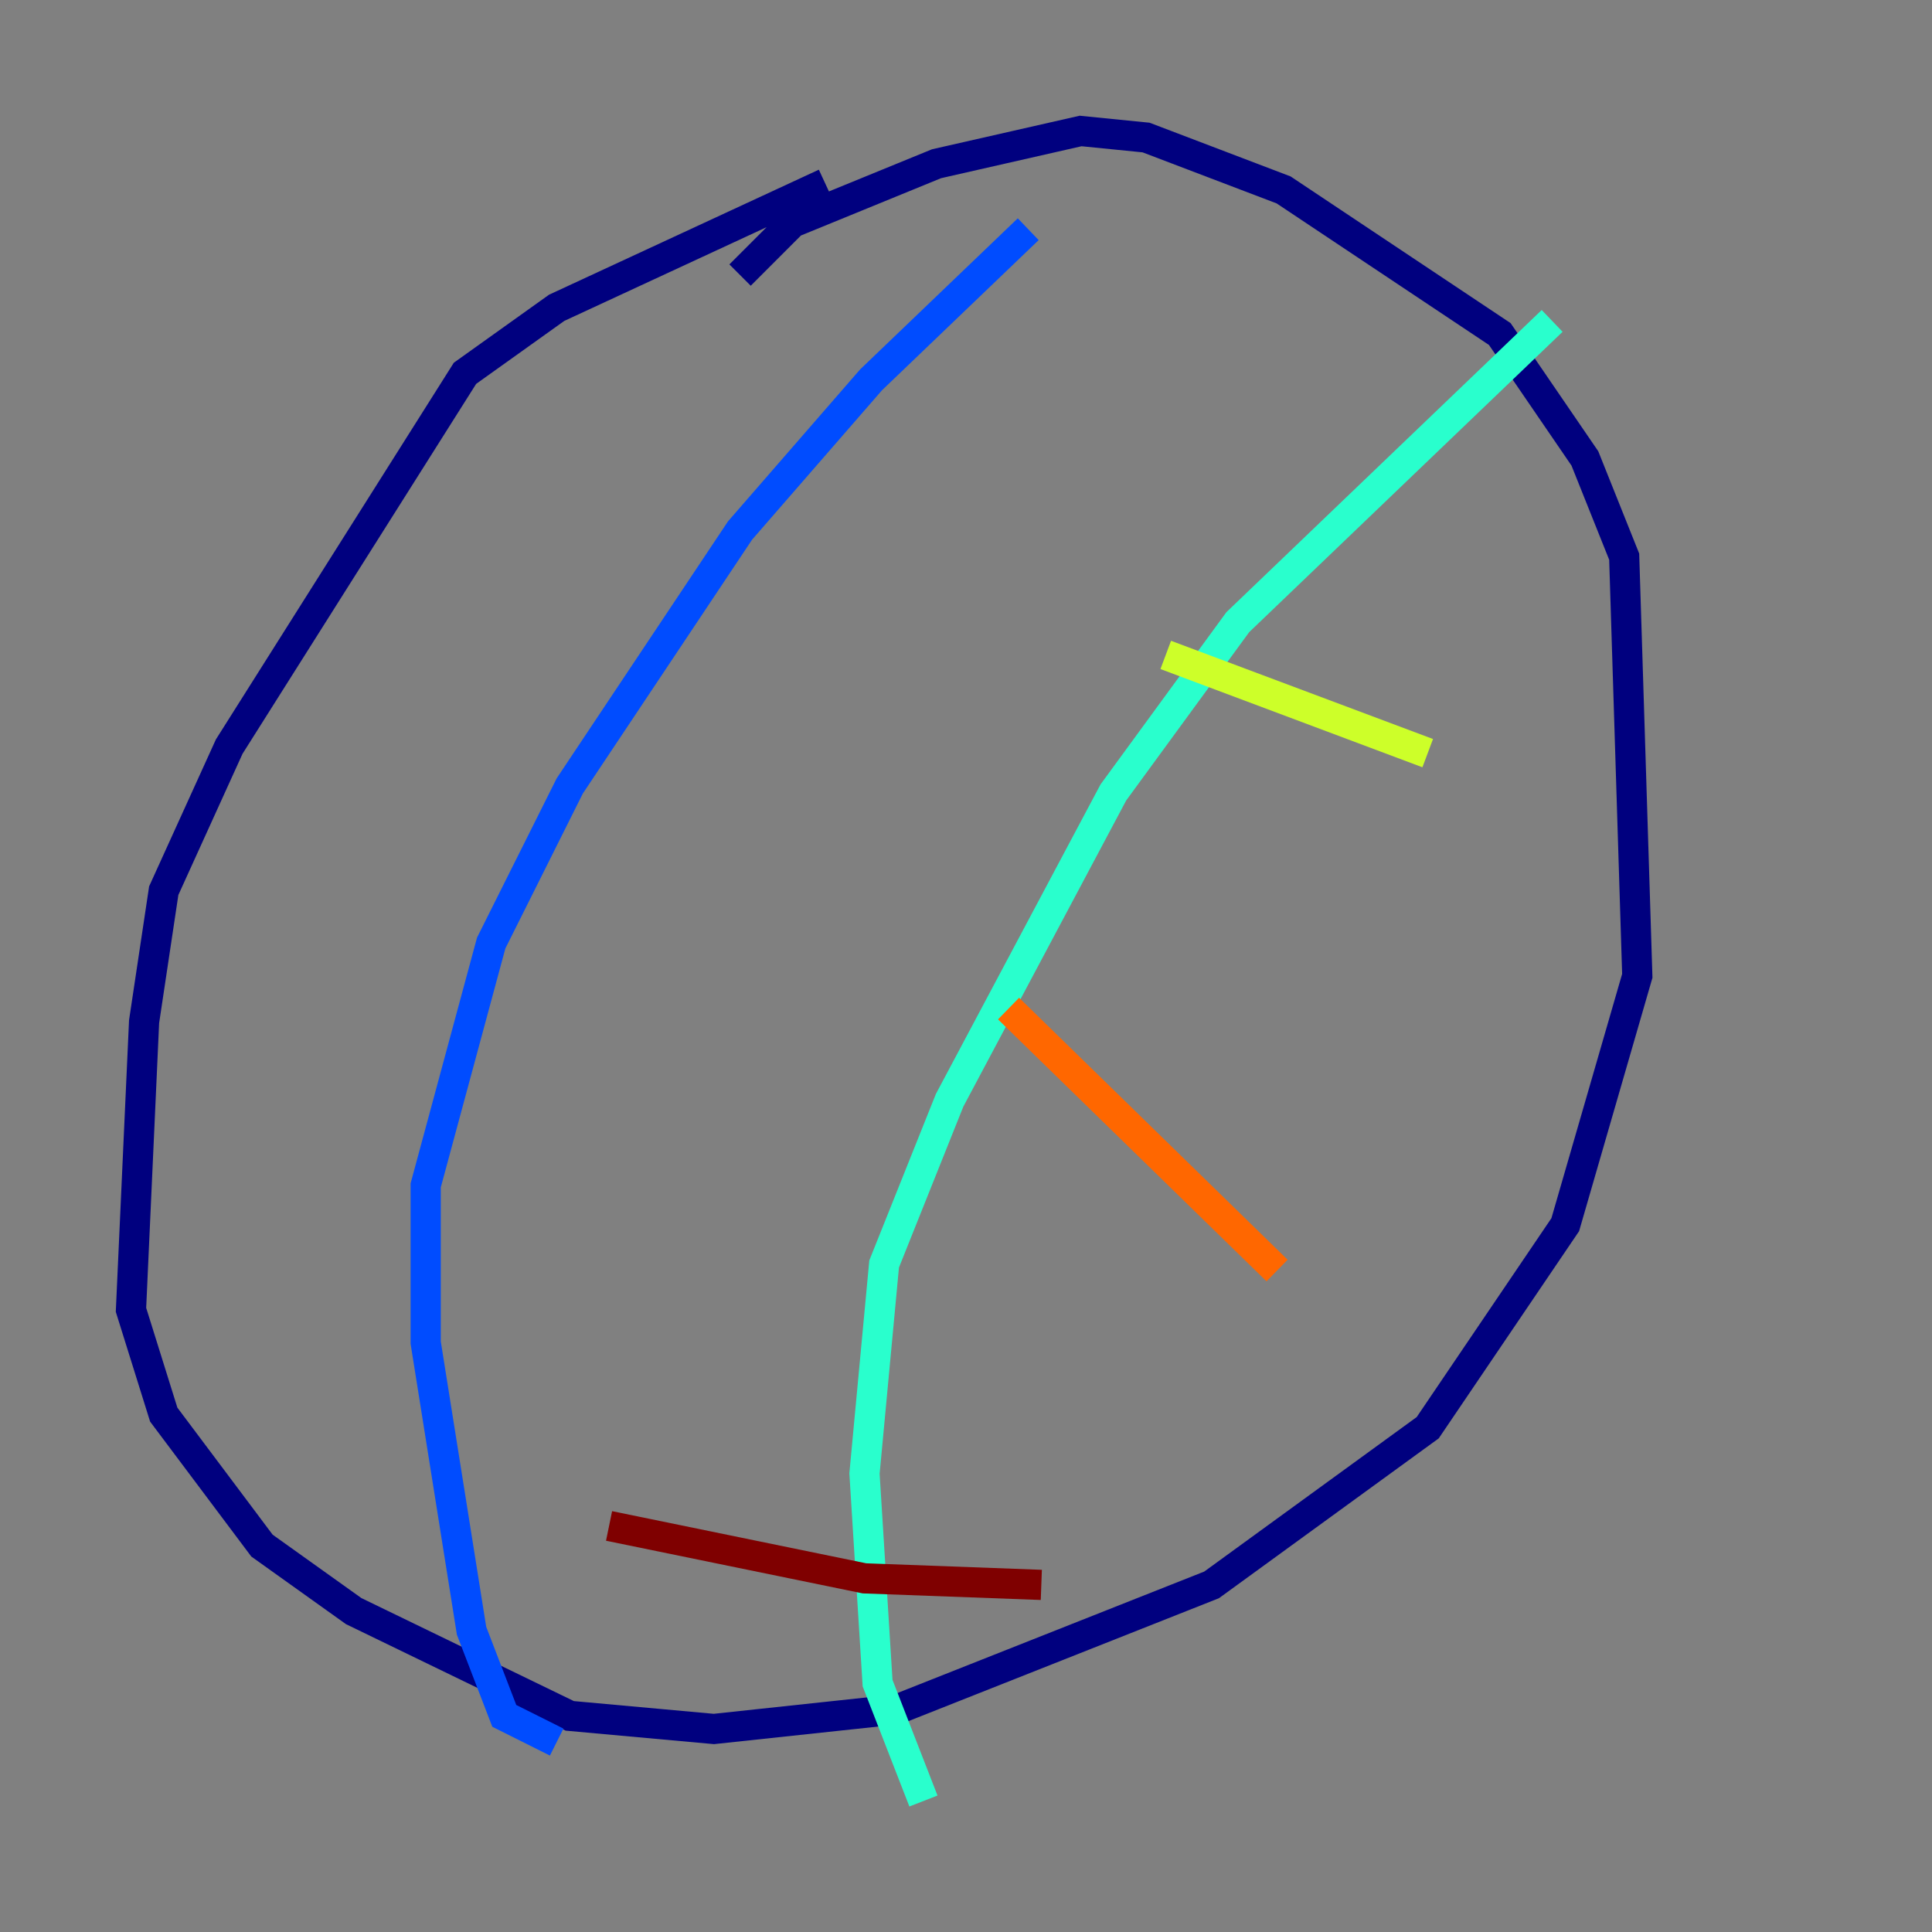 <?xml version="1.0" encoding="utf-8" ?>
<svg baseProfile="tiny" height="128" version="1.2" viewBox="0,0,128,128" width="128" xmlns="http://www.w3.org/2000/svg" xmlns:ev="http://www.w3.org/2001/xml-events" xmlns:xlink="http://www.w3.org/1999/xlink"><rect x="0" y="0" width="128" height="128" fill="#808080" stroke="none"/><defs /><polyline fill="none" points="54.671,12.149 36.881,20.393 30.807,24.732 15.186,49.464 10.848,59.01 9.546,67.688 8.678,86.78 10.848,93.722 17.356,102.4 23.43,106.739 37.749,113.681 47.295,114.549 59.444,113.248 80.271,105.003 94.59,94.59 103.702,81.139 108.475,64.651 107.607,36.881 105.003,30.373 99.363,22.129 85.044,12.583 75.932,9.112 71.593,8.678 62.047,10.848 52.502,14.752 49.031,18.224" stroke="#00007f" stroke-width="2" /><polyline fill="none" points="68.122,15.186 57.709,25.166 49.031,35.146 37.749,52.068 32.542,62.481 28.203,78.536 28.203,88.949 31.241,108.041 33.41,113.681 36.881,115.417" stroke="#004cff" stroke-width="2" /><polyline fill="none" points="102.834,21.261 82.007,41.22 73.763,52.502 62.915,72.895 58.576,83.742 57.275,97.627 58.142,111.512 61.18,119.322" stroke="#29ffcd" stroke-width="2" /><polyline fill="none" points="77.234,43.39 94.59,49.898" stroke="#cdff29" stroke-width="2" /><polyline fill="none" points="66.82,66.82 84.61,84.176" stroke="#ff6700" stroke-width="2" /><polyline fill="none" points="40.352,101.098 57.275,104.57 68.99,105.003" stroke="#7f0000" stroke-width="2" /></svg>